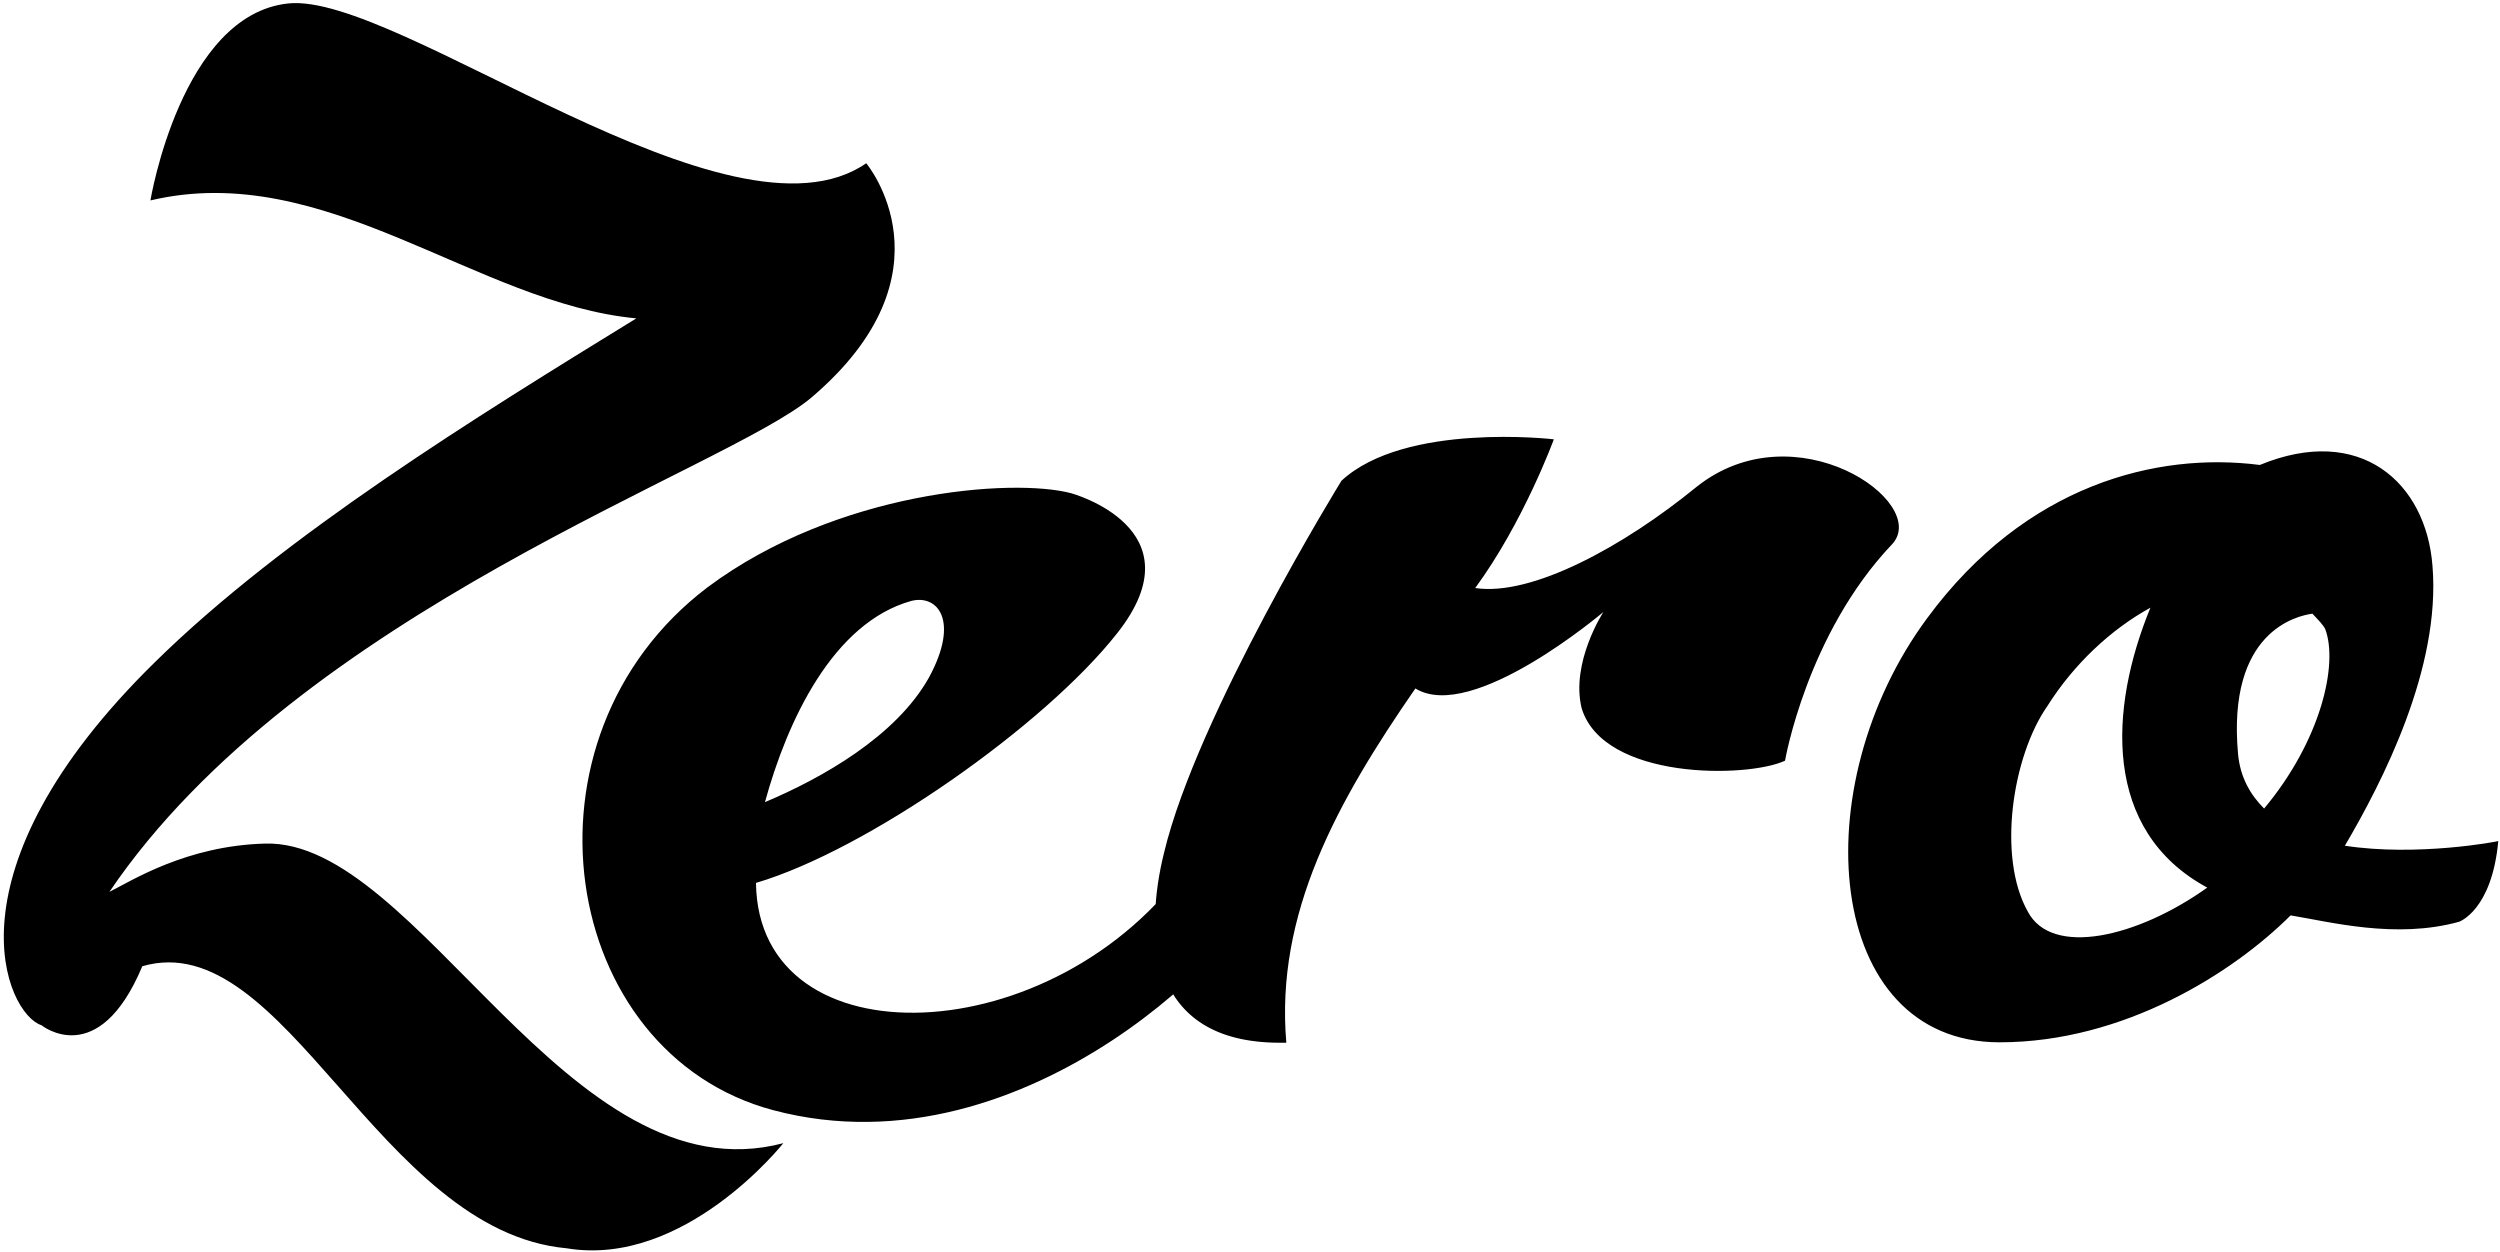 <?xml version="1.0" encoding="utf-8"?>
<!-- Generator: Adobe Illustrator 23.0.0, SVG Export Plug-In . SVG Version: 6.00 Build 0)  -->
<svg version="1.1" id="图层_1" xmlns="http://www.w3.org/2000/svg" xmlns:xlink="http://www.w3.org/1999/xlink" x="0px" y="0px"
	 viewBox="0 0 585 293" style="enable-background:new 0 0 585 293;" xml:space="preserve">
<path d="M202.7,38.2C170.9,60.2,93.1-1.8,67.5,0.8C42.4,3.4,35.2,46.9,35.2,46.9c41-9.7,76.3,24.1,113.7,27.6
	c-37.4,23-82.4,50.7-112.6,80.4c-50.2,49.2-34.8,82.4-26.6,85c0,0,13.3,10.8,23.6-13.8c33.3-9.7,55.3,62,99.3,66
	c27.6,4.6,50.7-24.6,50.7-24.6c-50.2,13.3-85.5-71.2-121.3-70.1c-18.4,0.5-31.2,8.7-36.4,11.3C70,143.1,169.9,109.9,189.9,93
	C224.2,63.8,202.7,38.2,202.7,38.2z M293.7,208.7c-1-8.2-15.4-6.7-15.4-6.7c-31.2,44.5-100.9,47.1-101.4,4.6
	c26.1-7.7,67.6-36.9,84.5-58.4c19.5-24.6-10.8-32.8-10.8-32.8c-13.8-3.6-54.8-0.5-85,22c-46.6,35.3-34.8,109.1,15.4,122.4
	C241,275.7,294.7,217.4,293.7,208.7z M213.3,140.6c6.1-1.5,11.3,4.6,4.1,17.9c-7.7,13.8-25.1,23.6-38.4,29.2
	C184.2,168.7,194.9,145.7,213.3,140.6z M396.9,114c-16.9,13.8-38.4,25.6-51.7,23.6c11.3-15.4,18.4-34.8,18.4-34.8
	s-34.8-4.1-49.7,9.7c0,0-33.8,54.8-41.5,87c-4.6,18.4-4.1,44.5,27.1,44.5c0,0,0.5,0,1.5,0c-2.6-30.2,11.8-56.3,30.2-82.9
	c13.3,8.2,44-17.9,44-17.9s-7.7,11.8-5.1,22.5c5.1,16.9,38.9,16.4,47.6,12.3c0,0,5.1-29.7,25.1-50.7C451.7,117.5,420,95.5,396.9,114
	z M548.7,197.9c8.7-14.8,22.5-41.5,20.5-65.5c-1.5-19.5-16.9-33.3-40.4-23.6c-24.1-3.1-54.8,4.6-77.8,35.8
	c-29.2,39.4-24.1,99.3,16.9,99.3c29.2,0,54.8-16.4,68.1-29.7c9.2,1.5,24.6,5.6,39.4,1.5c0,0,7.7-2.6,9.2-18.9
	C584.6,196.9,565.6,200.5,548.7,197.9z M544.1,147.2c3.1,8.2-1,26.1-14.3,42c-3.1-3.1-5.6-7.2-6.1-12.8
	c-2.6-28.7,13.8-32.3,17.4-32.8C542.6,145.2,543.6,146.2,544.1,147.2z M474.5,213.3c-7.2-12.8-3.6-36.4,4.6-48.1
	c6.1-9.7,14.8-17.9,24.1-23c-9.7,23.6-11.3,52.2,13.3,65.5C500.1,219.4,480.1,224,474.5,213.3z"/>
</svg>
